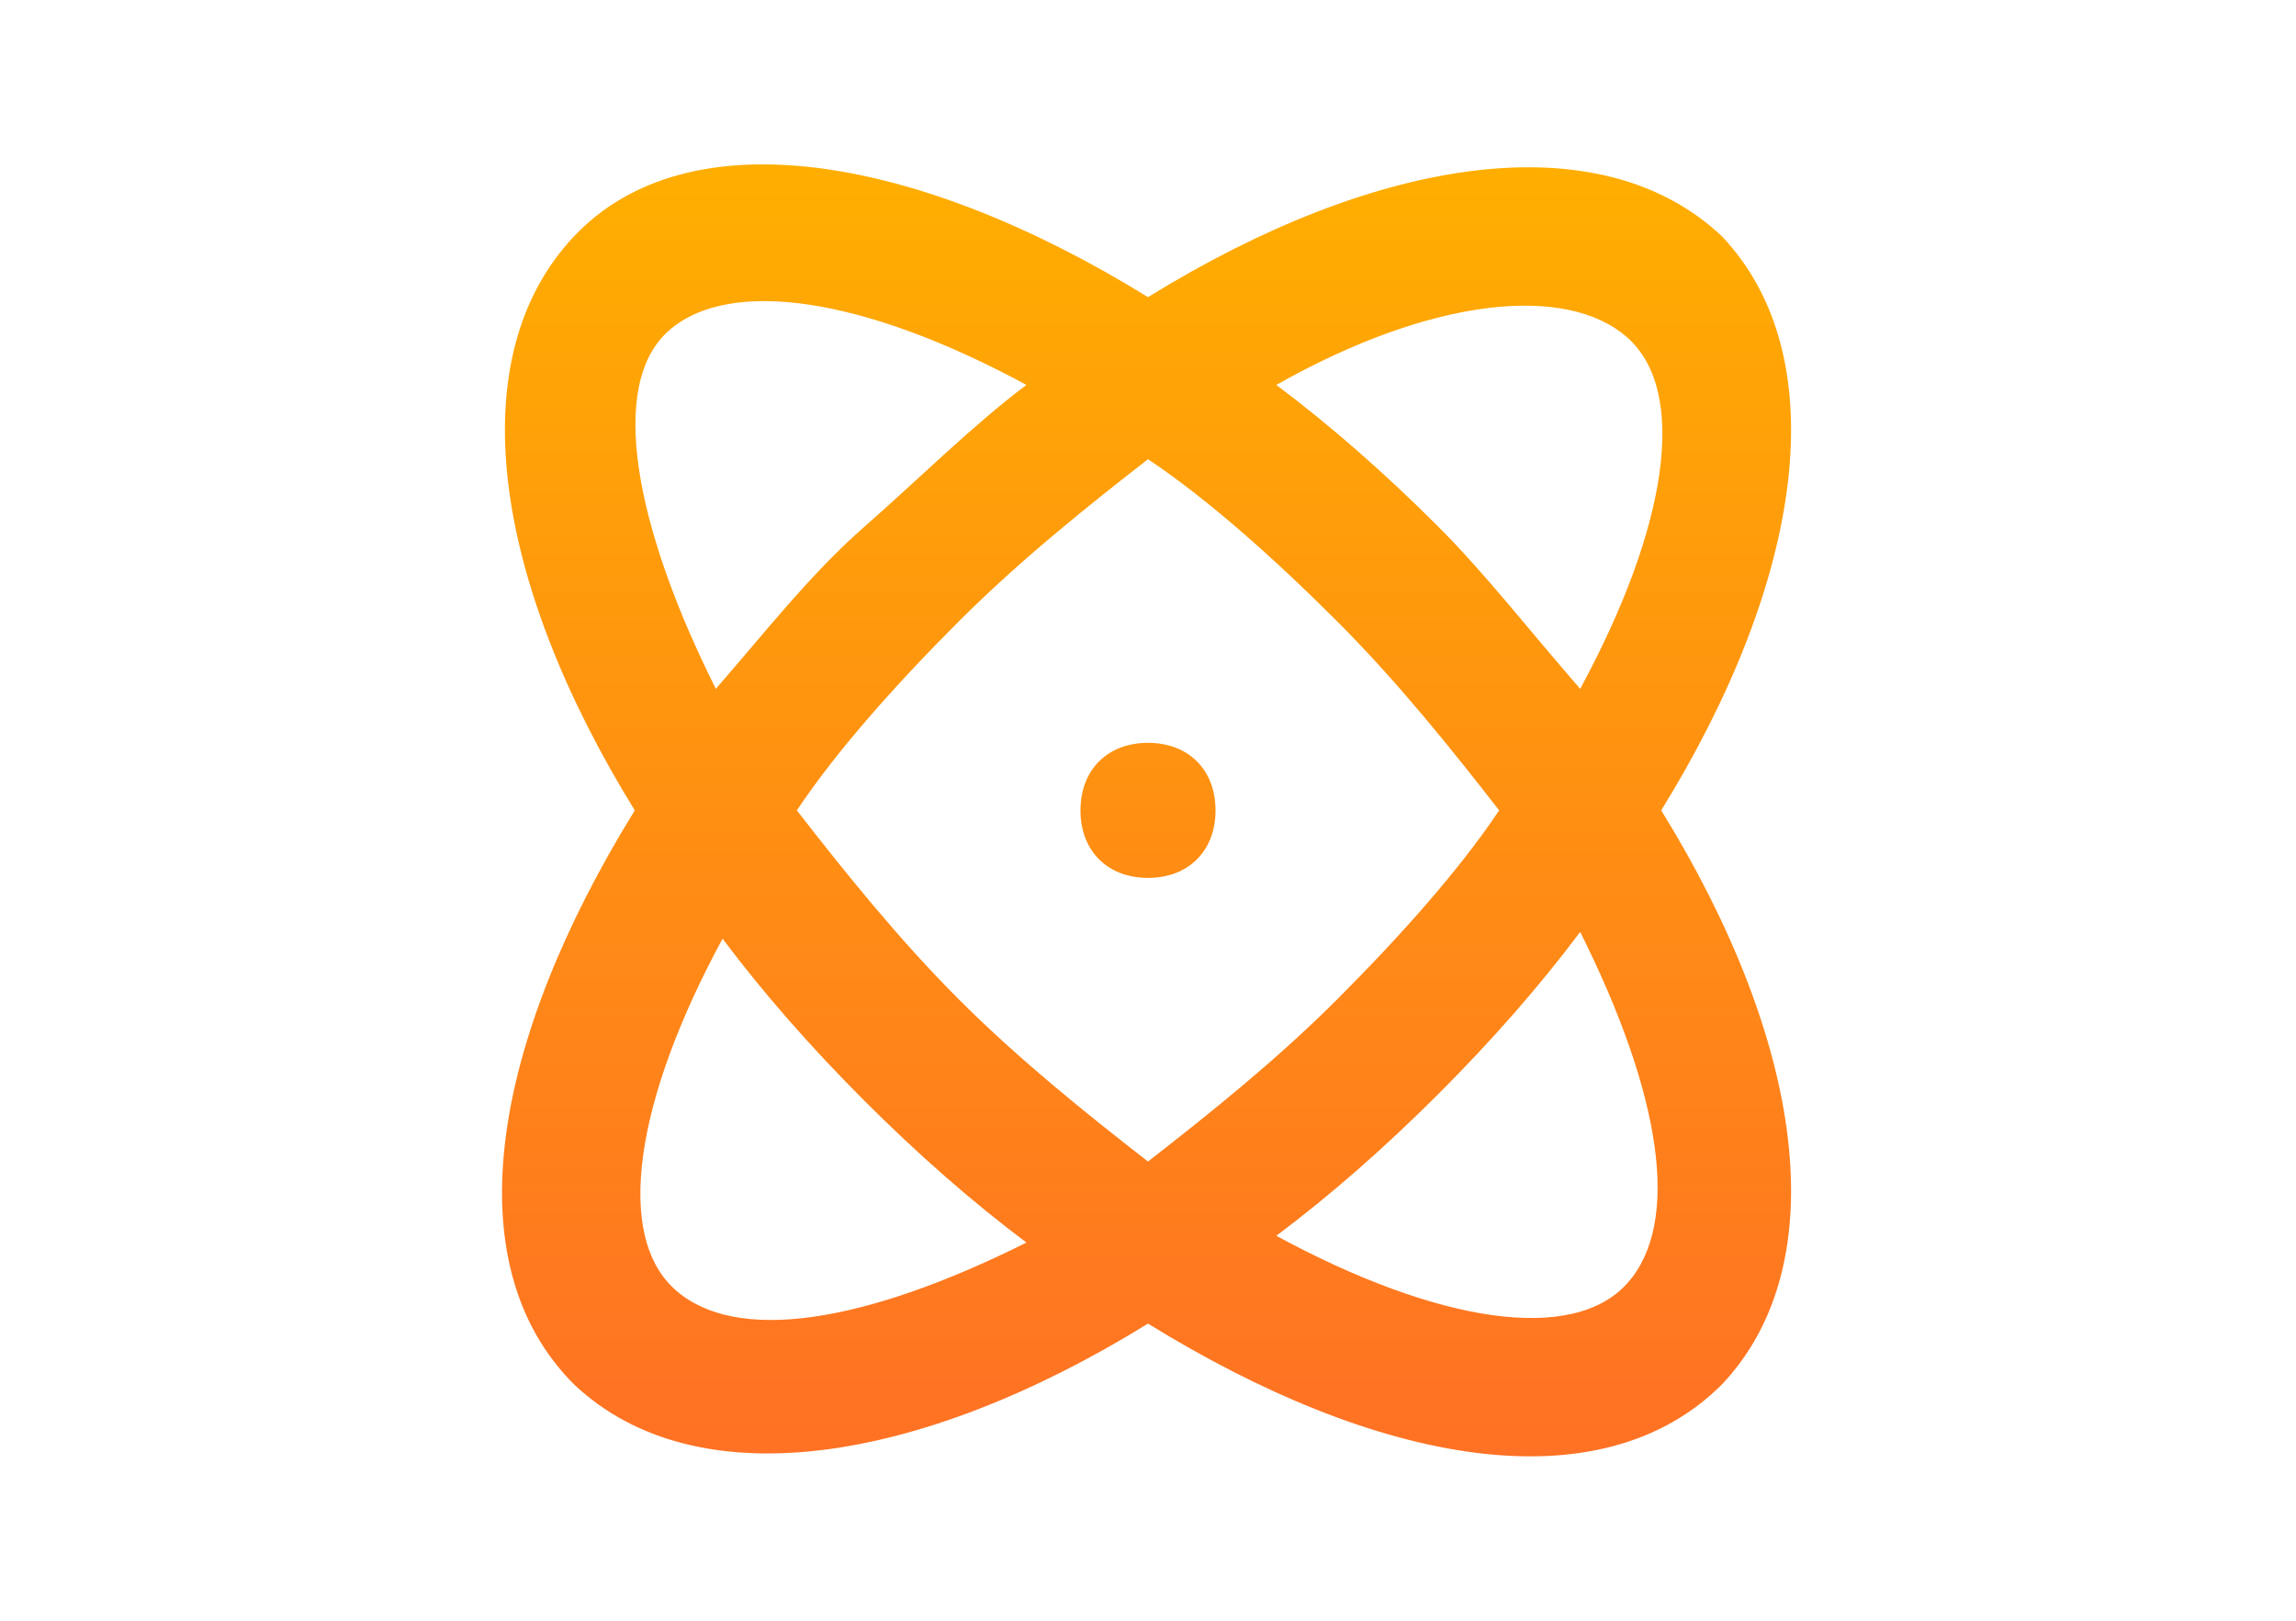<?xml version="1.0" encoding="utf-8"?>
<!-- Generator: Adobe Illustrator 22.0.1, SVG Export Plug-In . SVG Version: 6.00 Build 0)  -->
<svg width="34" version="1.1" id="Layer_1" xmlns="http://www.w3.org/2000/svg" xmlns:xlink="http://www.w3.org/1999/xlink" x="0px" y="0px"
	 viewBox="0 0 24 24" style="enable-background:new 0 0 24 24;" xml:space="preserve">
<style type="text/css">
	.st0{fill:url(#SVGID_1_);}
</style>
<linearGradient id="SVGID_1_" gradientUnits="userSpaceOnUse" x1="12" y1="2.452" x2="12" y2="21.548">
	<stop  offset="0" style="stop-color:#FFAE00"/>
	<stop  offset="1" style="stop-color:#FF7124"/>
</linearGradient>
<path class="st0" d="M17.2,12c-0.7-0.9-1.5-1.9-2.4-2.8S12.9,7.4,12,6.8c-0.9,0.7-1.9,1.5-2.8,2.4S7.4,11.1,6.8,12
	c0.7,0.9,1.5,1.9,2.4,2.8s1.9,1.7,2.8,2.4c0.9-0.7,1.9-1.5,2.8-2.4S16.6,12.9,17.2,12z M18.4,10.2c1.3-2.4,1.6-4.4,0.7-5.2
	s-2.9-0.6-5.2,0.7c0.8,0.6,1.6,1.3,2.4,2.1C17,8.5,17.7,9.4,18.4,10.2z M10.2,18.4c-0.8-0.6-1.6-1.3-2.4-2.1
	c-0.8-0.8-1.5-1.6-2.1-2.4c-1.3,2.4-1.6,4.4-0.7,5.2S7.8,19.6,10.2,18.4z M19.6,12c2.1,3.4,2.6,6.7,0.9,8.5
	c-1.8,1.8-5.1,1.2-8.5-0.9c-3.4,2.1-6.7,2.6-8.5,0.9c-1.8-1.8-1.2-5.1,0.9-8.5C2.3,8.6,1.8,5.3,3.5,3.5S8.6,2.3,12,4.4
	c3.4-2.1,6.7-2.6,8.5-0.9C22.2,5.3,21.7,8.6,19.6,12z M18.4,13.8c-0.6,0.8-1.3,1.6-2.1,2.4c-0.8,0.8-1.6,1.5-2.4,2.1
	c2.4,1.3,4.4,1.6,5.2,0.7S19.6,16.2,18.4,13.8z M5.6,10.2C6.3,9.4,7,8.5,7.8,7.8s1.6-1.5,2.4-2.1C7.8,4.4,5.8,4.1,4.9,4.9
	S4.4,7.8,5.6,10.2z M12,11c0.6,0,1,0.4,1,1s-0.4,1-1,1s-1-0.4-1-1S11.4,11,12,11z"/>
</svg>
